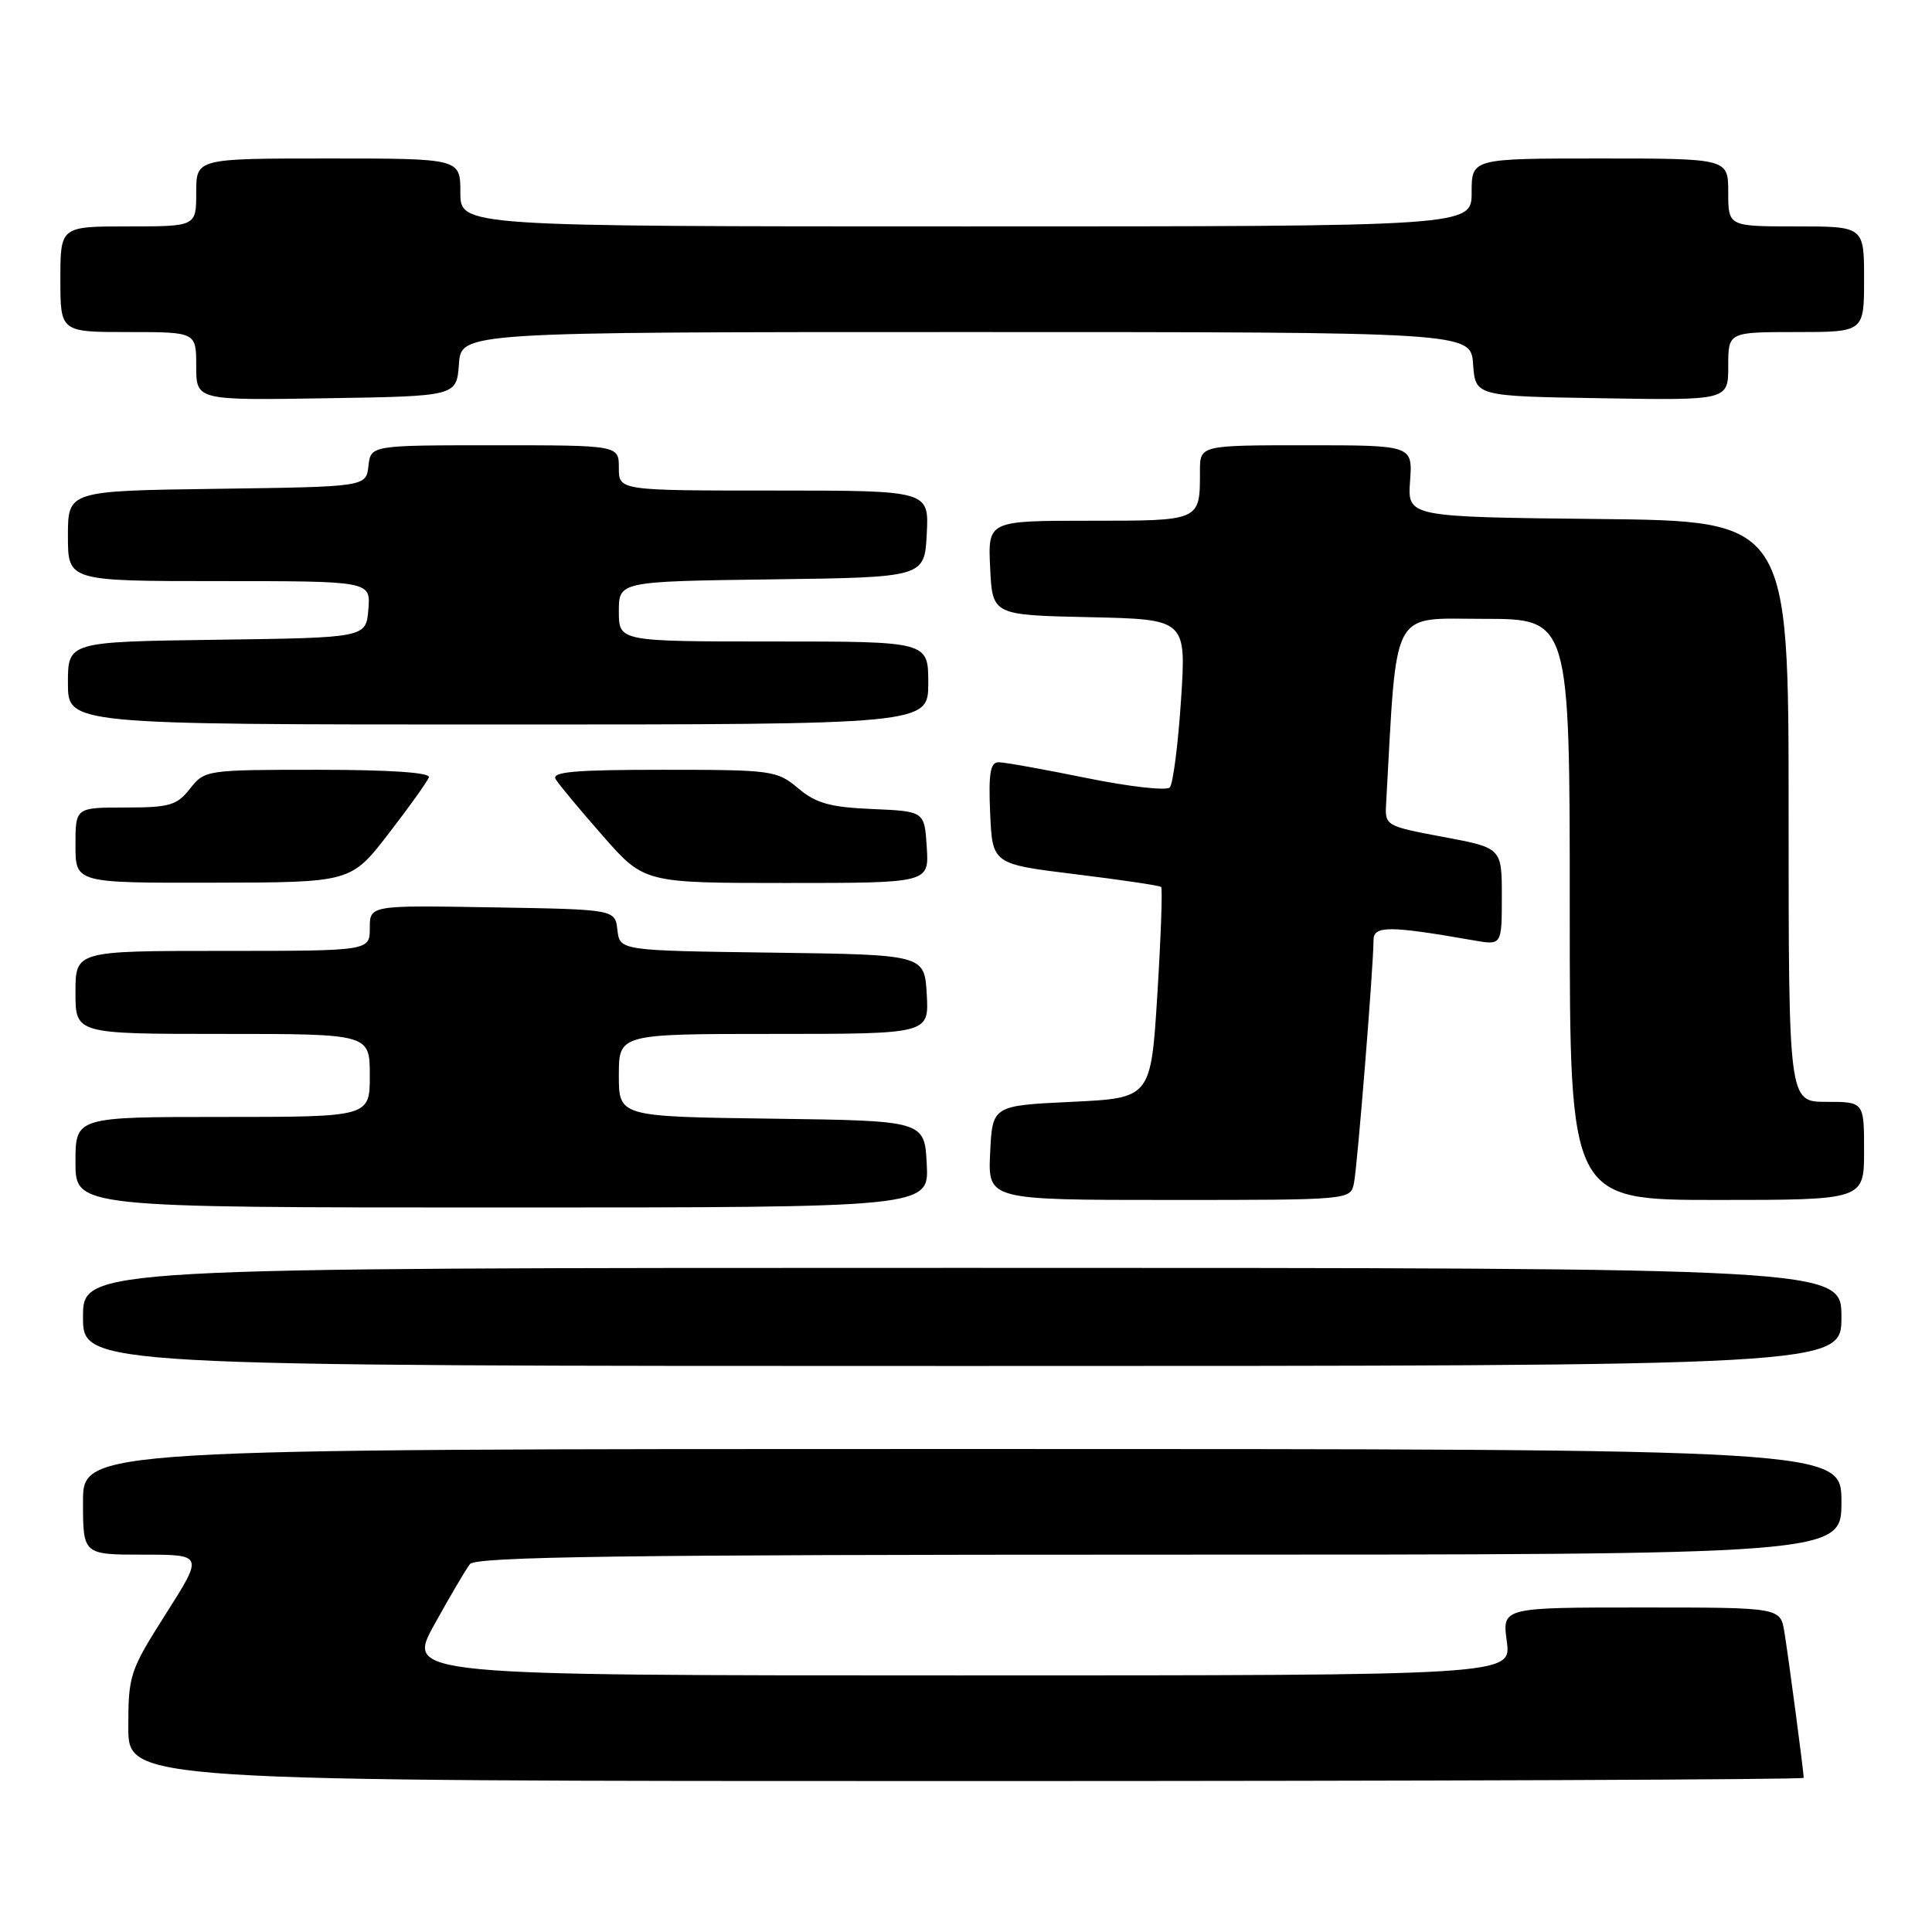 <?xml version="1.0" encoding="UTF-8" standalone="no"?>
<!DOCTYPE svg PUBLIC "-//W3C//DTD SVG 1.1//EN" "http://www.w3.org/Graphics/SVG/1.1/DTD/svg11.dtd" >
<svg xmlns="http://www.w3.org/2000/svg" xmlns:xlink="http://www.w3.org/1999/xlink" version="1.1" viewBox="0 0 256 256">
 <g >
 <path fill="currentColor"
d=" M 239.00 235.57 C 239.00 234.79 236.98 219.54 236.44 216.25 C 235.91 213.00 235.91 213.00 217.47 213.00 C 199.04 213.00 199.04 213.00 199.66 217.50 C 200.27 222.00 200.27 222.00 127.05 222.00 C 53.83 222.00 53.83 222.00 57.56 215.25 C 59.61 211.54 61.73 207.94 62.27 207.25 C 63.04 206.27 82.51 206.00 153.62 206.00 C 244.00 206.00 244.00 206.00 244.00 199.00 C 244.00 192.00 244.00 192.00 127.50 192.00 C 11.00 192.00 11.00 192.00 11.00 199.00 C 11.00 206.00 11.00 206.00 18.98 206.00 C 26.96 206.00 26.96 206.00 21.98 213.84 C 17.20 221.37 17.00 221.97 17.00 228.84 C 17.00 236.00 17.00 236.00 128.00 236.00 C 189.05 236.00 239.00 235.81 239.00 235.57 Z  M 244.00 174.50 C 244.00 168.00 244.00 168.00 127.50 168.00 C 11.00 168.00 11.00 168.00 11.00 174.50 C 11.00 181.00 11.00 181.00 127.50 181.00 C 244.00 181.00 244.00 181.00 244.00 174.50 Z  M 122.80 154.25 C 122.50 148.50 122.50 148.50 102.25 148.23 C 82.00 147.96 82.00 147.96 82.00 142.48 C 82.00 137.00 82.00 137.00 102.55 137.00 C 123.10 137.00 123.10 137.00 122.80 131.75 C 122.50 126.50 122.50 126.50 102.31 126.23 C 82.13 125.96 82.13 125.96 81.81 123.23 C 81.50 120.50 81.50 120.50 65.25 120.23 C 49.00 119.95 49.00 119.95 49.00 122.98 C 49.00 126.00 49.00 126.00 29.50 126.00 C 10.00 126.00 10.00 126.00 10.00 131.50 C 10.00 137.00 10.00 137.00 29.50 137.00 C 49.00 137.00 49.00 137.00 49.00 142.50 C 49.00 148.00 49.00 148.00 29.50 148.00 C 10.00 148.00 10.00 148.00 10.00 154.00 C 10.00 160.00 10.00 160.00 66.55 160.00 C 123.10 160.00 123.10 160.00 122.80 154.25 Z  M 179.41 156.75 C 179.87 154.47 182.00 127.95 182.00 124.56 C 182.00 122.64 184.11 122.65 195.25 124.60 C 199.00 125.26 199.00 125.26 199.00 118.80 C 199.00 112.35 199.00 112.35 191.25 110.90 C 183.58 109.46 183.50 109.41 183.67 106.47 C 185.14 80.12 184.15 82.00 196.60 82.00 C 208.00 82.00 208.00 82.00 208.00 120.50 C 208.00 159.00 208.00 159.00 227.50 159.00 C 247.00 159.00 247.00 159.00 247.00 152.50 C 247.00 146.00 247.00 146.00 242.00 146.00 C 237.00 146.00 237.00 146.00 237.00 107.52 C 237.00 69.03 237.00 69.03 211.75 68.77 C 186.50 68.50 186.50 68.50 186.84 63.75 C 187.18 59.00 187.18 59.00 173.09 59.00 C 159.00 59.00 159.00 59.00 159.00 62.42 C 159.00 69.07 159.16 69.00 144.35 69.00 C 130.90 69.00 130.90 69.00 131.20 75.25 C 131.50 81.50 131.50 81.50 144.34 81.78 C 157.19 82.06 157.19 82.06 156.49 92.78 C 156.10 98.68 155.43 103.88 155.00 104.34 C 154.57 104.80 149.61 104.24 143.97 103.09 C 138.33 101.94 133.09 101.00 132.32 101.00 C 131.22 101.00 130.97 102.48 131.20 107.75 C 131.50 114.49 131.50 114.49 142.50 115.84 C 148.55 116.58 153.66 117.34 153.86 117.53 C 154.05 117.72 153.83 124.09 153.36 131.69 C 152.50 145.50 152.50 145.50 142.00 146.00 C 131.50 146.50 131.50 146.50 131.20 152.75 C 130.90 159.00 130.90 159.00 154.93 159.00 C 178.96 159.00 178.96 159.00 179.41 156.75 Z  M 51.50 110.45 C 54.25 106.89 56.65 103.53 56.83 102.99 C 57.04 102.37 51.60 102.00 42.16 102.00 C 27.34 102.00 27.12 102.03 25.18 104.50 C 23.44 106.72 22.46 107.00 16.61 107.00 C 10.00 107.00 10.00 107.00 10.00 112.00 C 10.00 117.00 10.00 117.00 28.25 116.96 C 46.50 116.93 46.50 116.93 51.50 110.45 Z  M 122.80 112.25 C 122.50 107.50 122.50 107.50 115.59 107.20 C 109.97 106.96 108.12 106.44 105.76 104.45 C 102.95 102.09 102.31 102.00 87.86 102.00 C 76.15 102.00 73.04 102.27 73.63 103.25 C 74.04 103.94 76.85 107.31 79.87 110.75 C 85.36 117.00 85.36 117.00 104.23 117.00 C 123.11 117.00 123.11 117.00 122.80 112.25 Z  M 123.00 90.50 C 123.00 85.00 123.00 85.00 102.50 85.00 C 82.00 85.00 82.00 85.00 82.00 81.02 C 82.00 77.04 82.00 77.04 102.25 76.77 C 122.50 76.50 122.50 76.50 122.80 70.75 C 123.10 65.00 123.10 65.00 102.55 65.00 C 82.00 65.00 82.00 65.00 82.00 62.00 C 82.00 59.00 82.00 59.00 65.57 59.00 C 49.13 59.00 49.13 59.00 48.82 61.75 C 48.50 64.50 48.50 64.50 28.75 64.77 C 9.00 65.04 9.00 65.04 9.00 71.02 C 9.00 77.00 9.00 77.00 29.06 77.00 C 49.12 77.00 49.12 77.00 48.81 80.75 C 48.50 84.50 48.50 84.50 28.75 84.77 C 9.00 85.04 9.00 85.04 9.00 90.52 C 9.00 96.00 9.00 96.00 66.00 96.00 C 123.00 96.00 123.00 96.00 123.00 90.50 Z  M 60.81 48.25 C 61.11 44.00 61.11 44.00 128.00 44.00 C 194.89 44.00 194.89 44.00 195.19 48.25 C 195.50 52.50 195.50 52.50 212.25 52.77 C 229.00 53.05 229.00 53.05 229.00 48.52 C 229.00 44.00 229.00 44.00 238.00 44.00 C 247.00 44.00 247.00 44.00 247.00 37.00 C 247.00 30.00 247.00 30.00 238.00 30.00 C 229.00 30.00 229.00 30.00 229.00 25.50 C 229.00 21.00 229.00 21.00 212.00 21.00 C 195.00 21.00 195.00 21.00 195.00 25.50 C 195.00 30.00 195.00 30.00 128.00 30.00 C 61.00 30.00 61.00 30.00 61.00 25.50 C 61.00 21.00 61.00 21.00 43.50 21.00 C 26.00 21.00 26.00 21.00 26.00 25.50 C 26.00 30.00 26.00 30.00 17.00 30.00 C 8.00 30.00 8.00 30.00 8.00 37.00 C 8.00 44.00 8.00 44.00 17.00 44.00 C 26.00 44.00 26.00 44.00 26.00 48.52 C 26.00 53.05 26.00 53.05 43.25 52.77 C 60.50 52.50 60.50 52.50 60.81 48.25 Z "/>
</g>
</svg>
